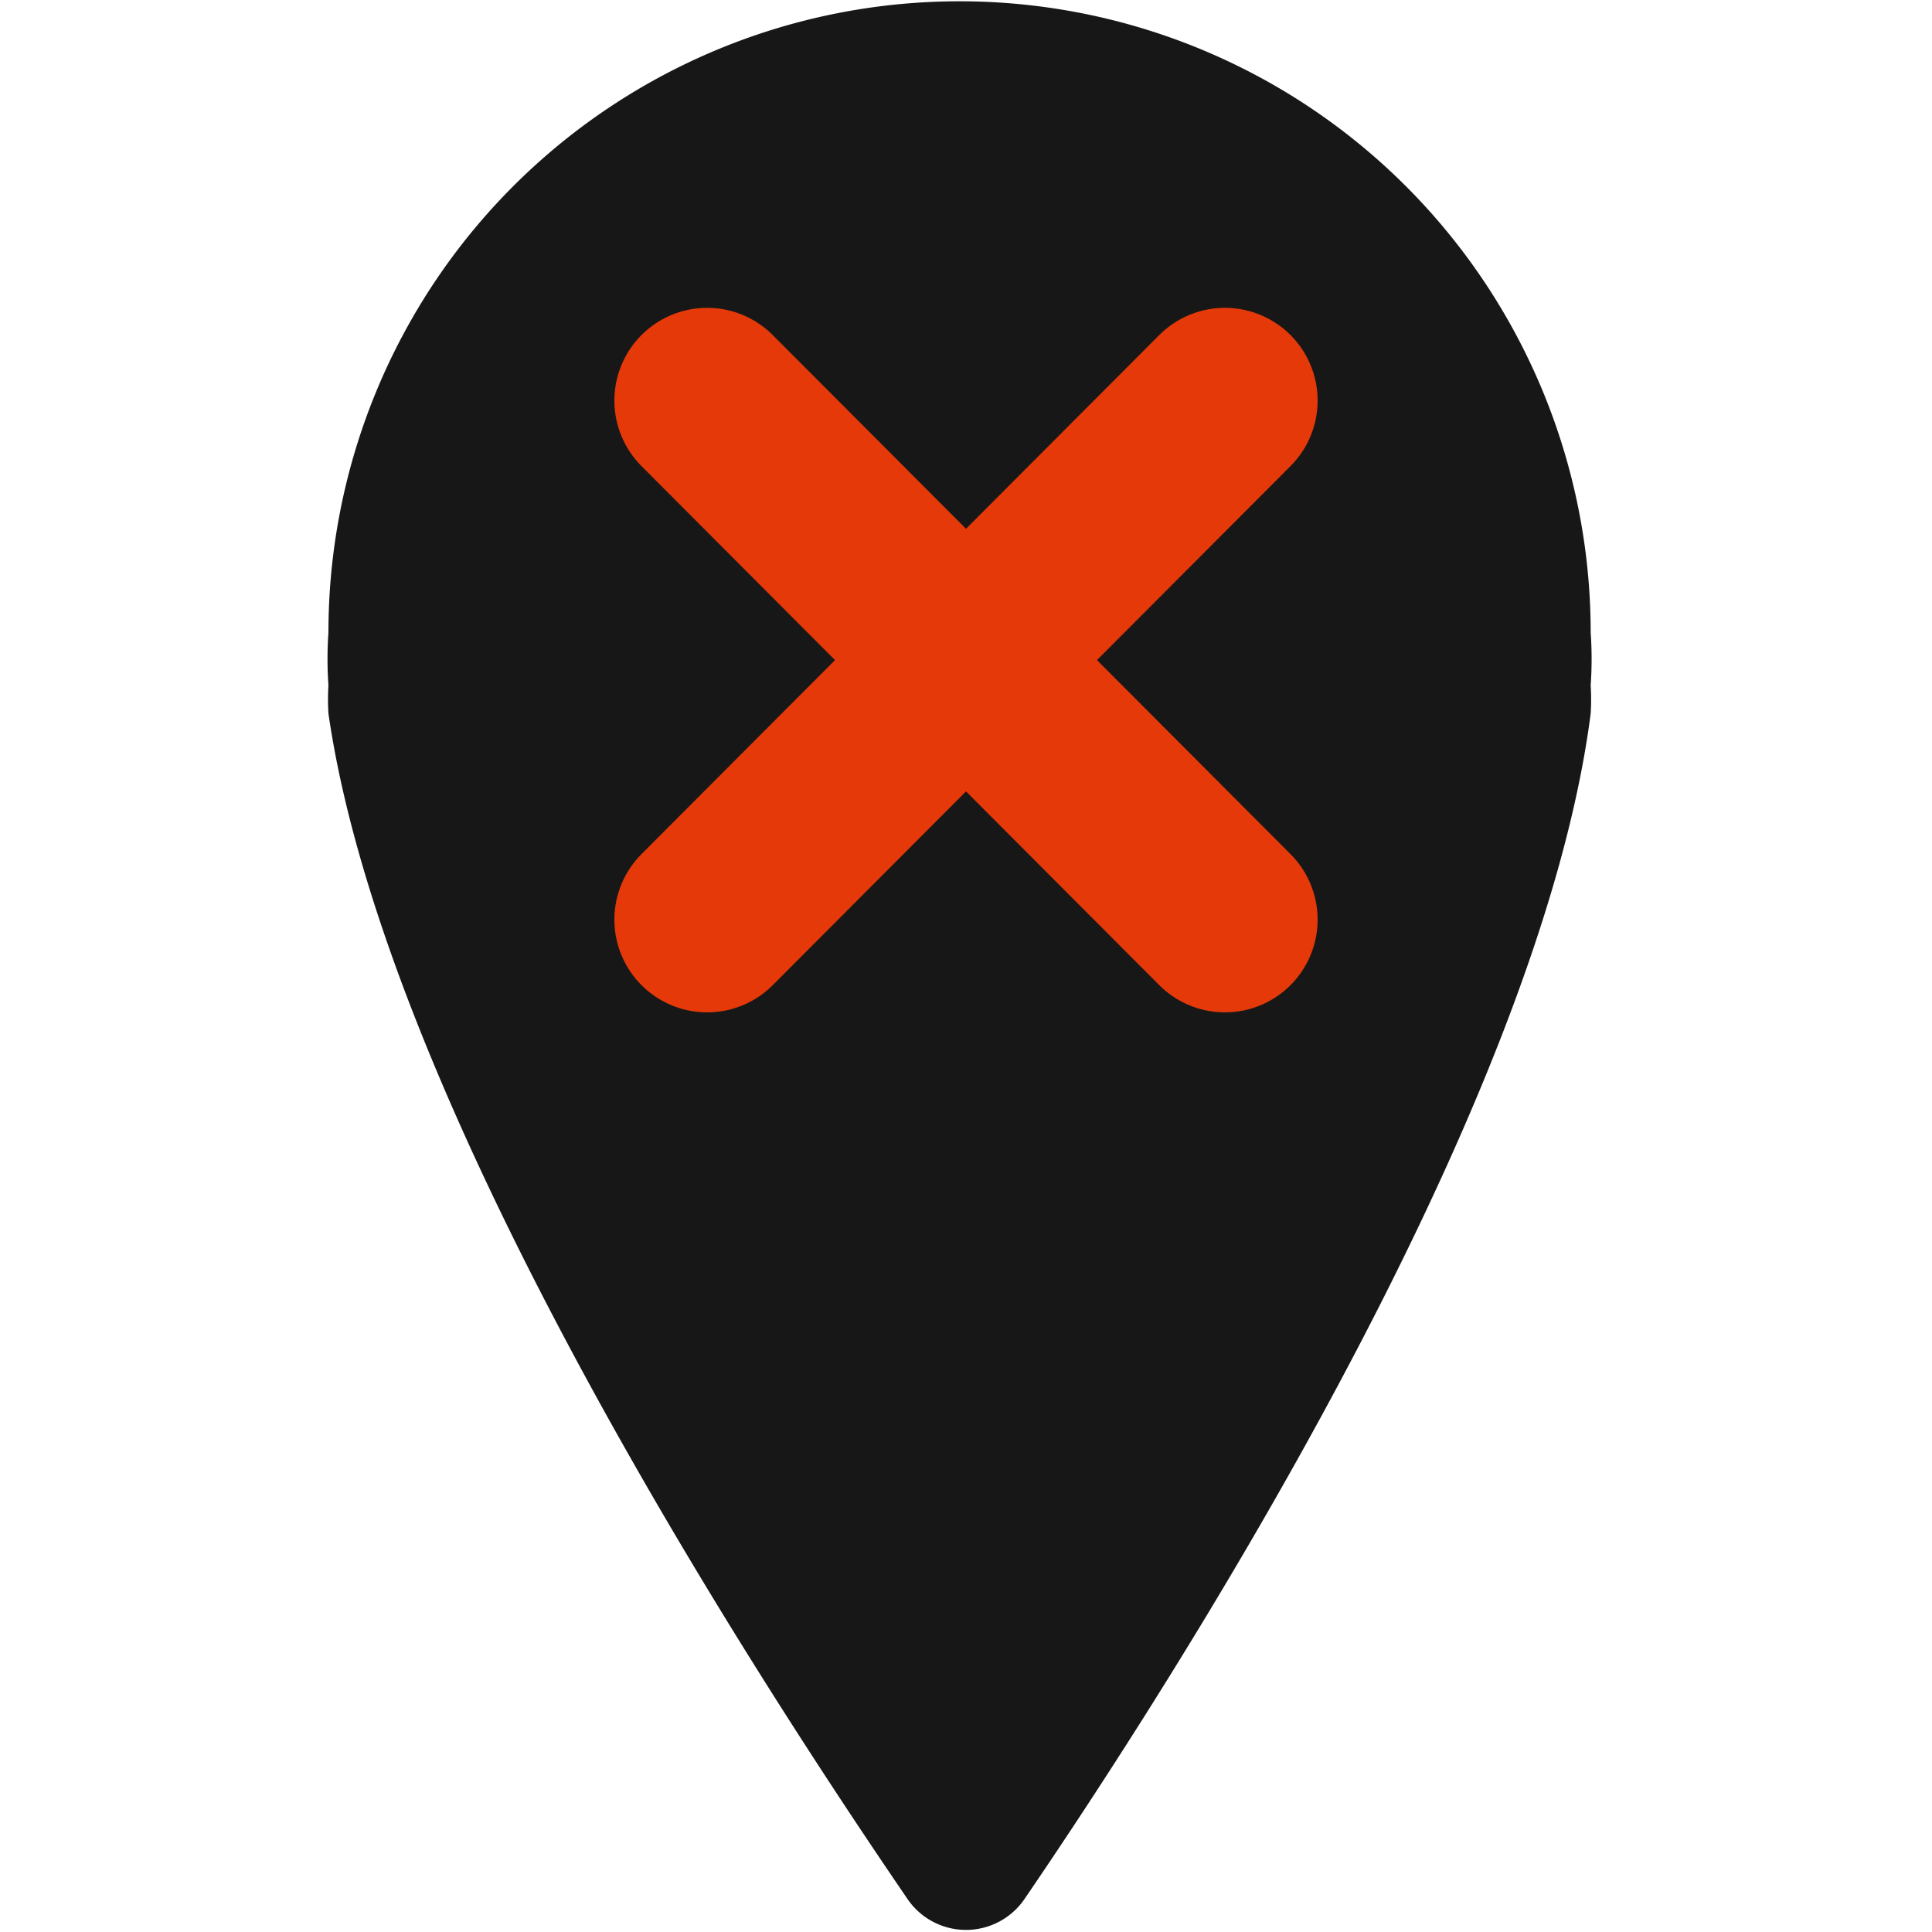 <svg id="pin_black_hover" data-name="pin black hover" xmlns="http://www.w3.org/2000/svg" viewBox="0 0 15 15"><defs><style>.cls-1{fill:#171717;}.cls-2{fill:none;stroke:#e53909;stroke-linecap:round;stroke-linejoin:round;stroke-width:1.44px;}</style></defs><title>iconCrossMark</title><path class="cls-1" d="M7.05,14.75a.55.55,0,0,0,.9,0c1.12-1.64,4-6.1,4.4-9.21a1.8,1.8,0,0,0,0-.22,2.93,2.93,0,0,0,0-.41,4.9,4.9,0,0,0-9.8,0,2.93,2.93,0,0,0,0,.41,1.8,1.8,0,0,0,0,.22C3,8.65,5.93,13.11,7.05,14.75Z"/><line class="cls-2" x1="9.51" y1="3.11" x2="5.49" y2="7.14"/><line class="cls-2" x1="9.51" y1="7.14" x2="5.49" y2="3.11"/></svg>